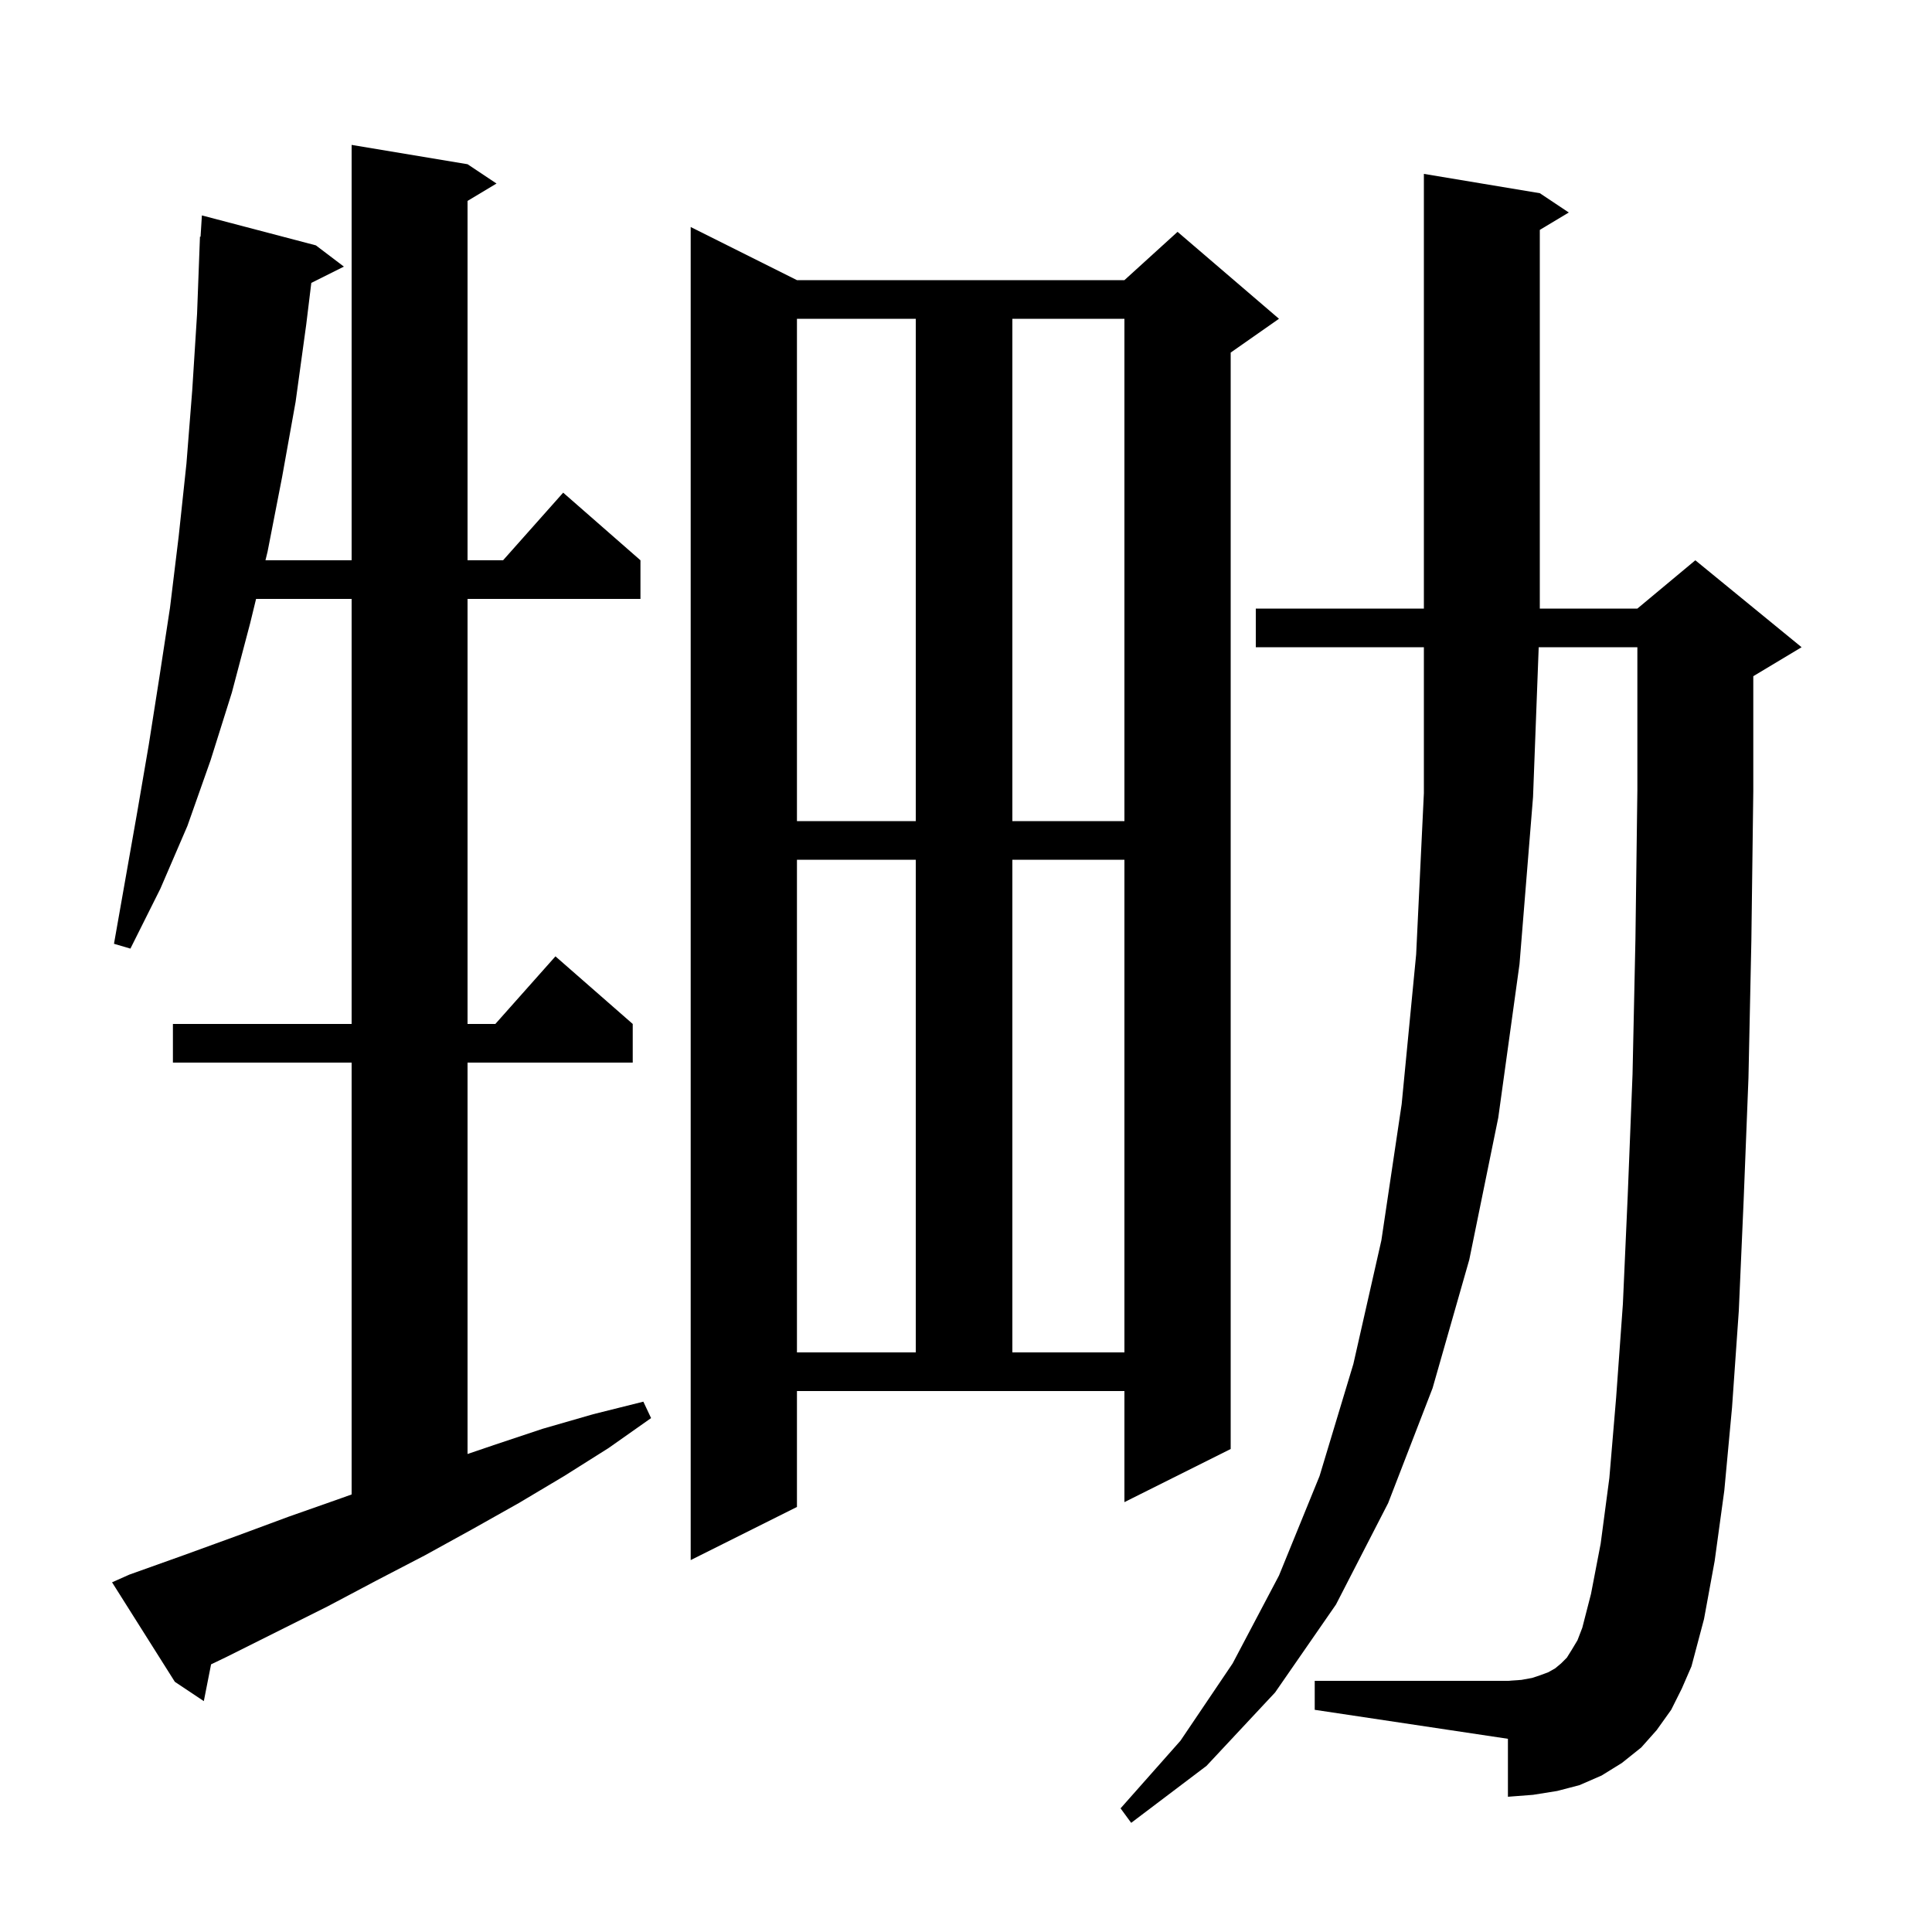 <svg xmlns="http://www.w3.org/2000/svg" xmlns:xlink="http://www.w3.org/1999/xlink" version="1.1" baseProfile="full" viewBox="0 0 200 200" width="200" height="200">
<g fill="black">
<path d="M 173.0 177.0 L 171.5 179.1 L 169.9 180.9 L 167.9 182.5 L 165.8 183.8 L 163.5 184.8 L 161.2 185.4 L 158.7 185.8 L 156.1 186.0 L 156.1 180.0 L 136.1 177.0 L 136.1 174.0 L 156.1 174.0 L 157.5 173.9 L 158.6 173.7 L 159.5 173.4 L 160.3 173.1 L 161.0 172.7 L 161.6 172.2 L 162.2 171.6 L 162.7 170.8 L 163.3 169.8 L 163.8 168.5 L 164.7 165.0 L 165.7 159.8 L 166.6 153.0 L 167.3 144.7 L 168.0 135.0 L 168.5 123.8 L 169.0 111.2 L 169.3 97.2 L 169.5 81.8 L 169.5 67.0 L 159.286 67.0 L 158.7 82.5 L 157.3 99.8 L 155.1 115.7 L 152.1 130.4 L 148.3 143.7 L 143.7 155.6 L 138.3 166.1 L 132.0 175.2 L 124.9 182.8 L 117.1 188.7 L 116.0 187.2 L 122.2 180.2 L 127.6 172.2 L 132.4 163.1 L 136.6 152.8 L 140.1 141.2 L 143.0 128.4 L 145.1 114.3 L 146.6 98.8 L 147.4 82.1 L 147.4 67.0 L 130.0 67.0 L 130.0 63.0 L 147.4 63.0 L 147.4 18.0 L 159.4 20.0 L 162.4 22.0 L 159.4 23.8 L 159.4 63.0 L 169.5 63.0 L 175.5 58.0 L 186.5 67.0 L 181.5 70.0 L 181.5 81.9 L 181.3 97.4 L 181.0 111.6 L 180.5 124.3 L 180.0 135.7 L 179.3 145.7 L 178.5 154.3 L 177.5 161.6 L 176.4 167.6 L 175.1 172.5 L 174.1 174.8 Z M 13.4 163.0 L 19.0 161.0 L 24.5 159.0 L 29.9 157.0 L 35.3 155.1 L 36.4 154.706 L 36.4 110.0 L 17.9 110.0 L 17.9 106.0 L 36.4 106.0 L 36.4 62.0 L 26.508 62.0 L 25.9 64.5 L 24.0 71.7 L 21.8 78.7 L 19.4 85.5 L 16.6 92.0 L 13.5 98.2 L 11.8 97.7 L 14.2 84.1 L 15.4 77.1 L 16.5 70.1 L 17.6 62.9 L 18.5 55.5 L 19.3 48.0 L 19.9 40.4 L 20.4 32.5 L 20.7 24.5 L 20.762 24.505 L 20.9 22.3 L 32.7 25.4 L 35.6 27.6 L 32.226 29.287 L 31.7 33.6 L 30.6 41.6 L 29.2 49.4 L 27.7 57.1 L 27.481 58.0 L 36.4 58.0 L 36.4 15.0 L 48.4 17.0 L 51.4 19.0 L 48.4 20.8 L 48.4 58.0 L 52.078 58.0 L 58.3 51.0 L 66.3 58.0 L 66.3 62.0 L 48.4 62.0 L 48.4 106.0 L 51.278 106.0 L 57.5 99.0 L 65.5 106.0 L 65.5 110.0 L 48.4 110.0 L 48.4 150.517 L 51.1 149.6 L 56.2 147.9 L 61.4 146.4 L 66.6 145.1 L 67.4 146.8 L 63.0 149.9 L 58.4 152.8 L 53.7 155.6 L 48.9 158.3 L 44.0 161.0 L 39.0 163.6 L 33.9 166.3 L 23.5 171.5 L 21.85 172.294 L 21.1 176.1 L 18.1 174.1 L 11.6 163.8 Z M 82.5 156.0 L 71.5 161.5 L 71.5 23.5 L 82.5 29.0 L 116.4 29.0 L 121.9 24.0 L 132.4 33.0 L 127.4 36.5 L 127.4 150.0 L 116.4 155.5 L 116.4 144.0 L 82.5 144.0 Z M 82.5 89.0 L 82.5 140.0 L 94.8 140.0 L 94.8 89.0 Z M 104.8 89.0 L 104.8 140.0 L 116.4 140.0 L 116.4 89.0 Z M 82.5 33.0 L 82.5 85.0 L 94.8 85.0 L 94.8 33.0 Z M 104.8 33.0 L 104.8 85.0 L 116.4 85.0 L 116.4 33.0 Z " />
</g>
</svg>
